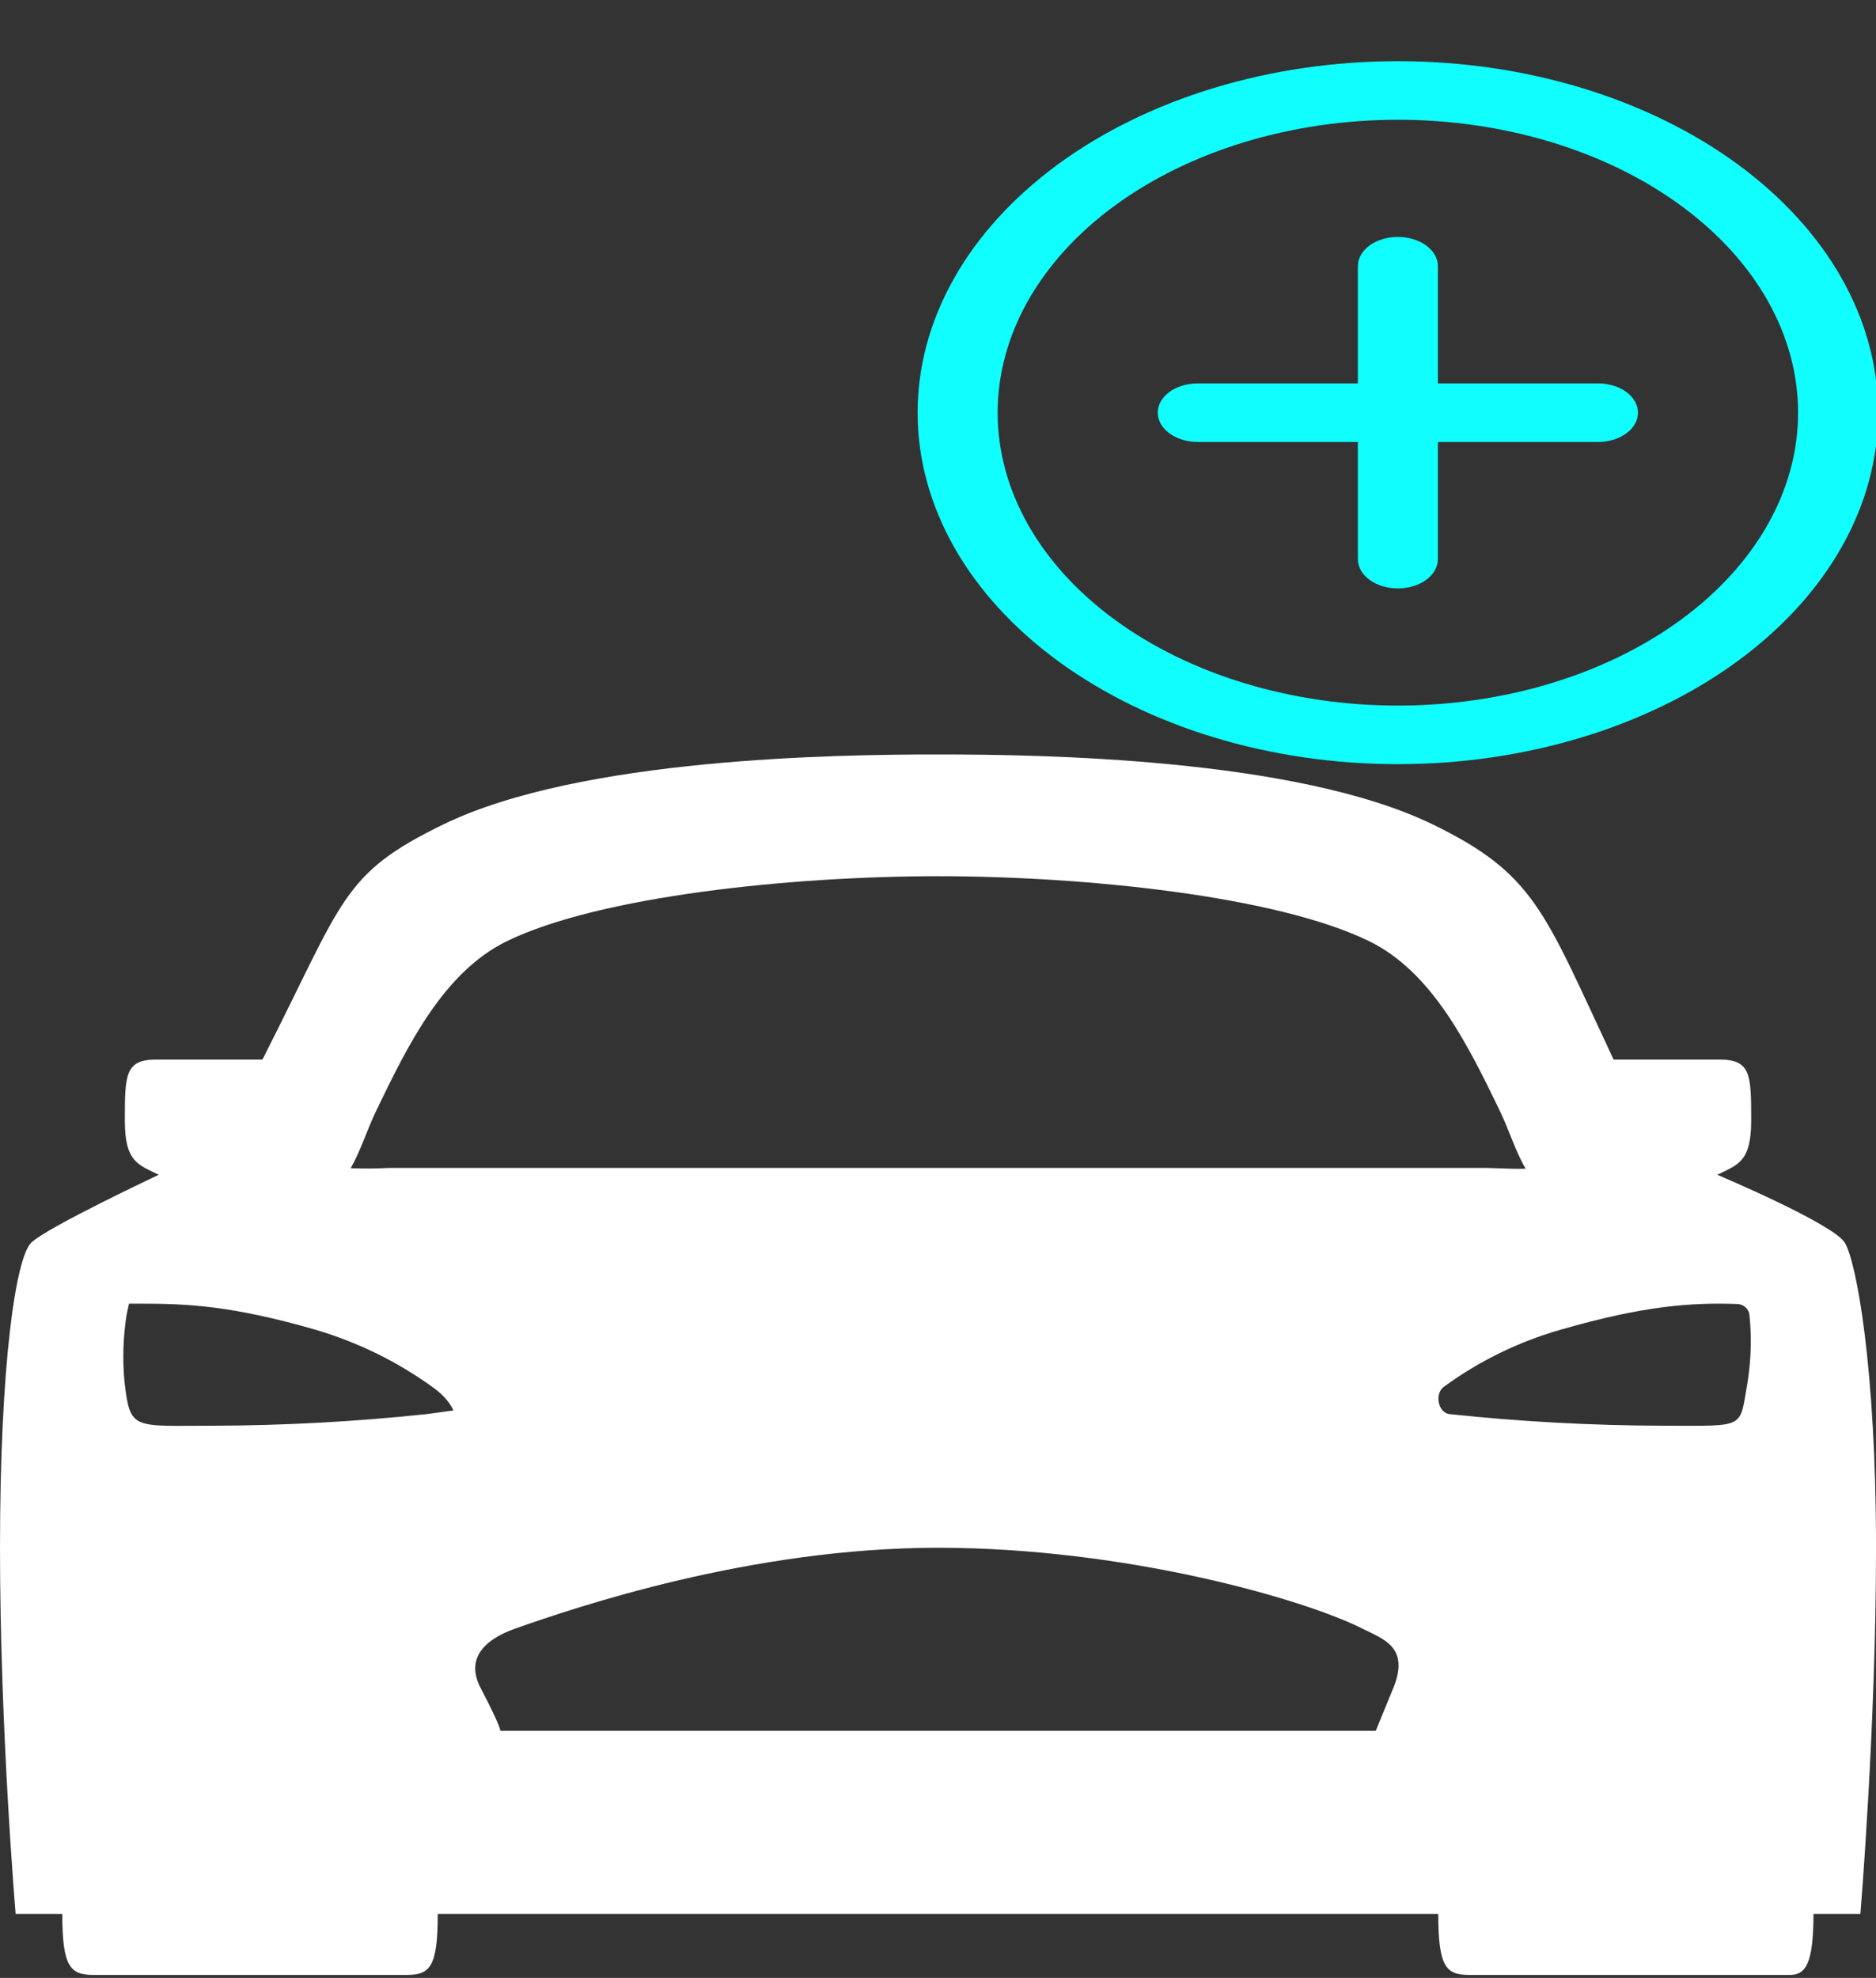 <svg width="92" height="97" viewBox="0 0 92 97" fill="none" xmlns="http://www.w3.org/2000/svg">
<rect x="0" y="0" width="92" height="97" fill="#333333" stroke="none"/>
<g clip-path="url(#clip0_624_281)">
<path d="M90.468 60.942C89.893 60.007 84.217 57.614 84.217 57.614C85.204 57.117 85.879 57.014 85.879 54.956C85.879 52.712 85.868 51.964 84.334 51.964H79.132C79.111 51.919 79.088 51.872 79.067 51.825C75.709 44.669 75.259 42.86 70.25 40.425C63.532 37.165 50.938 37 46.001 37C41.063 37 28.468 37.165 21.756 40.425C16.742 42.856 16.867 44.108 12.94 51.825C12.94 51.846 12.899 51.9 12.863 51.964H7.655C6.133 51.964 6.122 52.712 6.122 54.956C6.122 57.014 6.797 57.117 7.784 57.614C7.784 57.614 2.3 60.194 1.533 60.942C0.767 61.69 0 66.927 0 75.905C0 84.884 0.767 93.862 0.767 93.862H3.055C3.055 96.48 3.45 96.855 4.6 96.855H19.933C21.084 96.855 21.467 96.48 21.467 93.862H70.534C70.534 96.48 70.917 96.855 72.067 96.855H87.784C88.551 96.855 88.934 96.293 88.934 93.862H91.234C91.234 93.862 92.001 84.697 92.001 75.905C92.001 67.114 91.043 61.877 90.468 60.942ZM20.942 69.348C17.451 69.72 13.942 69.911 10.431 69.92C6.517 69.92 6.383 70.165 6.107 67.78C6.003 66.689 6.036 65.589 6.204 64.505L6.325 63.934H6.9C9.2 63.934 11.36 64.03 15.439 65.203C17.513 65.81 19.465 66.763 21.206 68.02C22.042 68.611 22.234 69.172 22.234 69.172L20.942 69.348ZM68.314 82.815L67.467 84.884H24.534C24.534 84.884 24.608 84.769 23.575 82.792C22.809 81.33 23.767 80.394 25.283 79.863C28.219 78.831 36.8 75.905 46.001 75.905C55.201 75.905 63.952 78.427 66.796 79.863C67.851 80.394 69.16 80.769 68.314 82.826V82.815ZM19.056 57.278C18.437 57.312 17.816 57.317 17.197 57.291C17.697 56.423 17.975 55.456 18.463 54.446C19.997 51.266 21.751 47.667 24.873 46.15C29.385 43.958 38.736 42.971 46.001 42.971C53.265 42.971 62.616 43.951 67.128 46.15C70.25 47.667 71.996 51.268 73.537 54.446C74.03 55.465 74.304 56.44 74.818 57.313C74.434 57.334 73.994 57.313 72.941 57.278H19.056ZM85.703 67.773C85.293 70.107 85.676 69.92 81.57 69.92C78.059 69.911 74.55 69.72 71.059 69.348C70.513 69.252 70.358 68.353 70.795 68.02C72.528 66.749 74.481 65.795 76.562 65.203C80.641 64.03 82.937 63.873 85.204 63.951C85.357 63.957 85.501 64.017 85.611 64.121C85.72 64.225 85.786 64.364 85.797 64.513C85.905 65.601 85.873 66.699 85.703 67.78V67.773Z" fill="white"/>
<path d="M68.552 11.619C69.073 11.619 69.572 11.77 69.94 12.04C70.308 12.309 70.515 12.675 70.515 13.056V18.802H78.366C78.886 18.802 79.385 18.953 79.754 19.222C80.122 19.492 80.328 19.857 80.328 20.238C80.328 20.619 80.122 20.985 79.754 21.254C79.385 21.523 78.886 21.675 78.366 21.675H70.515V27.421C70.515 27.802 70.308 28.167 69.94 28.436C69.572 28.706 69.073 28.857 68.552 28.857C68.032 28.857 67.532 28.706 67.164 28.436C66.796 28.167 66.59 27.802 66.59 27.421V21.675H58.739C58.218 21.675 57.719 21.523 57.351 21.254C56.983 20.985 56.776 20.619 56.776 20.238C56.776 19.857 56.983 19.492 57.351 19.222C57.719 18.953 58.218 18.802 58.739 18.802H66.59V13.056C66.59 12.675 66.796 12.309 67.164 12.04C67.532 11.77 68.032 11.619 68.552 11.619ZM45 20.238C45 17.974 45.609 15.733 46.793 13.641C47.976 11.55 49.711 9.65 51.898 8.049C54.085 6.448 56.682 5.178 59.539 4.312C62.397 3.446 65.459 3 68.552 3C71.645 3 74.708 3.446 77.565 4.312C80.423 5.178 83.019 6.448 85.206 8.049C87.393 9.65 89.128 11.55 90.312 13.641C91.495 15.733 92.105 17.974 92.105 20.238C92.105 24.81 89.623 29.195 85.206 32.427C80.789 35.66 74.799 37.476 68.552 37.476C62.306 37.476 56.315 35.66 51.898 32.427C47.481 29.195 45 24.81 45 20.238ZM68.552 5.873C63.347 5.873 58.355 7.386 54.674 10.08C50.993 12.774 48.925 16.428 48.925 20.238C48.925 24.048 50.993 27.702 54.674 30.396C58.355 33.09 63.347 34.603 68.552 34.603C73.758 34.603 78.75 33.09 82.43 30.396C86.111 27.702 88.179 24.048 88.179 20.238C88.179 16.428 86.111 12.774 82.43 10.08C78.75 7.386 73.758 5.873 68.552 5.873Z" fill="#10FFFE"/>
</g>
<defs>
<clipPath id="clip0_624_281">
<rect width="92" height="97" fill="white"/>
</clipPath>
</defs>
</svg>
